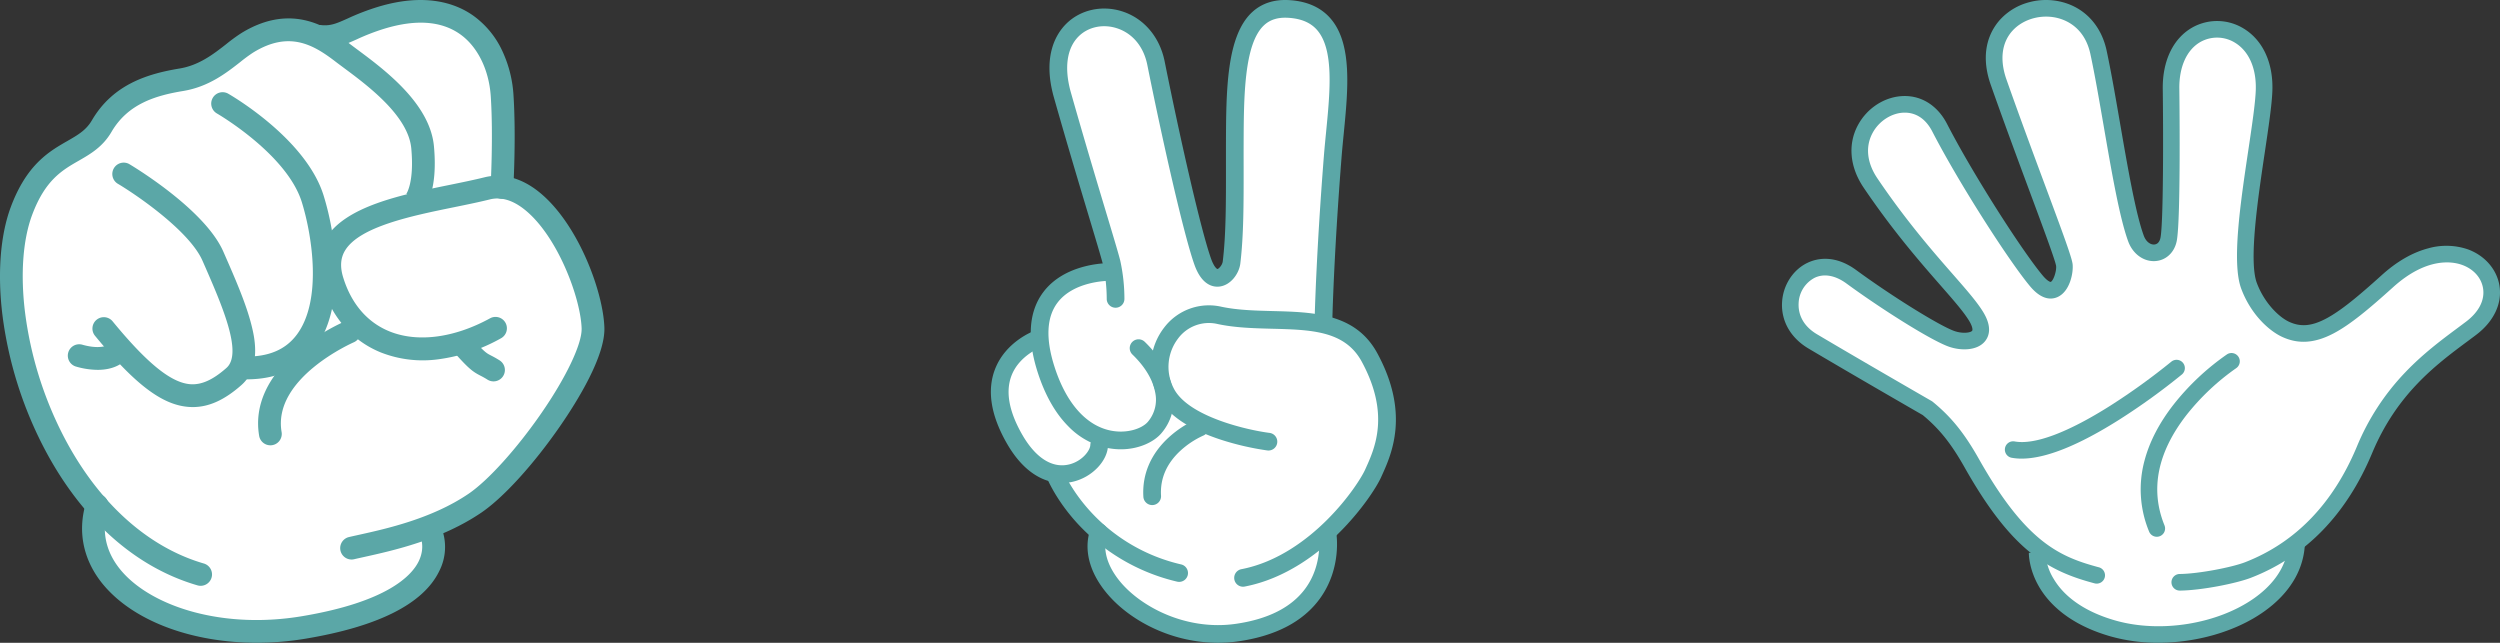 <svg xmlns="http://www.w3.org/2000/svg" xmlns:xlink="http://www.w3.org/1999/xlink" width="1251.415" height="321.757" viewBox="0 0 1251.415 321.757">
  <rect x="0" y="0" width="1251.415" height="321.757" fill="#333333" stroke="none"/>
  <defs>
    <clipPath id="clip-path">
      <rect id="사각형_64" data-name="사각형 64" width="302.543" height="321.738" fill="none"/>
    </clipPath>
    <clipPath id="clip-path-2">
      <rect id="사각형_62" data-name="사각형 62" width="359.415" height="321.738" fill="none"/>
    </clipPath>
    <clipPath id="clip-path-3">
      <rect id="사각형_63" data-name="사각형 63" width="202.742" height="321.757" fill="none"/>
    </clipPath>
  </defs>
  <g id="가위바위보_img" transform="translate(-347 -871)">
    <g id="rock" transform="translate(347 871)">
      <g id="그룹_112" data-name="그룹 112" clip-path="url(#clip-path)">
        <path id="패스_79" data-name="패스 79" d="M56.811,261.436c-12.478,40.695,42.762,71.027,103.431,60.911,70.181-11.705,67.941-40.307,62.923-49.62,0,0-.145-.264-.4-.7a114.087,114.087,0,0,0,23.3-11.912c21.7-14.774,59.7-67.5,59.057-87.667-.7-21.98-20.573-67.818-45.574-70.422.056-1,1.407-25.8.075-45.966C258.068,32.52,241.577,4.272,199.1,17.147c-16.2,4.91-20.3,10.4-30.65,9.341l1.477,1.479c-9.333-5.143-21.851-8.09-37.761,1.653-8.012,4.905-17.532,15.972-33.018,18.54S68.435,55.55,59.181,71.4s-28.154,10.471-40.1,42.33C5.6,149.654,18.963,218.342,56.811,261.436" transform="translate(-8.282 -8.256)" fill="#fff"/>
        <path id="패스_80" data-name="패스 80" d="M408.25,408.3a5.7,5.7,0,0,1-1.3-11.244c1.485-.348,3.179-.723,4.973-1.12,13.7-3.03,36.628-8.1,54.931-20.564,9.8-6.671,24.1-22.506,36.426-40.341,12.483-18.056,20.39-34.713,20.144-42.436-.493-15.46-12.436-47.3-29.315-60.061-5.7-4.309-11.29-5.821-16.618-4.494-5.427,1.352-11.412,2.575-17.747,3.869-21.215,4.332-47.618,9.724-54.8,21.816-2.2,3.708-2.5,8.055-.9,13.289,4.038,13.2,12.057,22.566,23.191,27.086,14.063,5.708,32.477,3.291,50.522-6.632a5.7,5.7,0,0,1,5.489,9.983,87.36,87.36,0,0,1-31.432,10.608,57.5,57.5,0,0,1-28.863-3.4c-14.421-5.853-24.726-17.717-29.8-34.309-2.557-8.36-1.885-15.91,2-22.443,9.762-16.425,37.684-22.127,62.319-27.158,6.213-1.269,12.081-2.467,17.271-3.761,8.707-2.17,17.783.064,26.244,6.461,20.087,15.186,33.242,50.3,33.831,68.785.457,14.326-13.688,37.023-22.159,49.277-13.264,19.185-28.356,35.769-39.385,43.28-20.115,13.694-44.383,19.062-58.882,22.27-1.758.389-3.418.757-4.833,1.088a5.734,5.734,0,0,1-1.305.151" transform="translate(-232.283 -128.222)" fill="#5ba7a7"/>
        <path id="패스_81" data-name="패스 81" d="M476.446,99.5q-.162,0-.326-.009a5.7,5.7,0,0,1-5.366-6.008c.014-.251,1.4-25.317.08-45.3-.887-13.417-6.721-25.1-15.607-31.246-9.326-6.452-21.969-7.326-37.577-2.595a107.975,107.975,0,0,0-13.866,5.344c-6.006,2.689-11.191,5.012-19.015,4.213a5.7,5.7,0,1,1,1.157-11.334c4.791.489,7.779-.849,13.2-3.277a119.364,119.364,0,0,1,15.216-5.848c23.792-7.212,38.888-1.736,47.364,4.129A44.9,44.9,0,0,1,476.75,25.8,60.826,60.826,0,0,1,482.2,47.431c1.366,20.7-.014,45.646-.074,46.7a5.7,5.7,0,0,1-5.682,5.375" transform="translate(-225.176 0.001)" fill="#5ba7a7"/>
        <path id="패스_82" data-name="패스 82" d="M164.128,322.236q-1.106,0-2.219-.088c-13.257-1.048-26.764-11.319-46.623-35.453a5.7,5.7,0,1,1,8.8-7.239c17.209,20.914,29.152,30.578,38.723,31.334,5.6.444,11.377-2.148,18.164-8.155,8.295-7.341-2.223-31.337-11.5-52.508L168.974,249c-6.522-14.883-32.942-32.949-42.572-38.655a5.7,5.7,0,0,1,5.8-9.8c1.542.913,37.873,22.594,47.2,43.887l.493,1.125c5.366,12.242,10.915,24.9,13.633,35.819,1.28,5.139,5.174,20.777-5.014,29.794-8.486,7.511-16.3,11.069-24.394,11.07" transform="translate(-67.608 -118.473)" fill="#5ba7a7"/>
        <path id="패스_83" data-name="패스 83" d="M277.288,257.056c-.435,0-.87,0-1.311-.013a5.7,5.7,0,0,1,.225-11.39c11.96.233,20.538-3.326,26.234-10.888,12.922-17.158,7.717-49.757,2.6-66.316-7.457-24.151-42.3-44.358-42.654-44.56A5.7,5.7,0,0,1,268.044,114c1.592.91,39.094,22.623,47.882,51.087,7.143,23.131,10.279,57.054-4.39,76.531-7.717,10.247-19.236,15.437-34.248,15.437" transform="translate(-153.925 -67.17)" fill="#5ba7a7"/>
        <path id="패스_84" data-name="패스 84" d="M100.453,306.679a5.689,5.689,0,0,1-1.593-.228c-16.952-4.927-32.594-14.2-46.494-27.558-12.41-11.929-23.1-26.76-31.783-44.08a197.934,197.934,0,0,1-19.291-63.1C-1.37,150.637.11,131.174,5.462,116.908c7.966-21.238,19.186-27.68,28.2-32.856,5.274-3.028,9.439-5.42,12.316-10.346,10.652-18.243,28.2-23.373,43.957-25.986,9.8-1.625,17.031-7.285,23.41-12.278a83.7,83.7,0,0,1,7.565-5.5c26.149-16.013,44.908-1.643,53.924,5.264,1.173.9,2.547,1.92,4,3,13.622,10.119,36.421,27.055,38.387,48.488,2.069,22.568-4.279,30.358-5.572,31.691l-8.175-7.935a1.6,1.6,0,0,0-.2.221c.042-.054,4.193-5.582,2.6-22.936-1.5-16.362-21.742-31.4-33.835-40.382-1.49-1.107-2.9-2.152-4.138-3.1-10.912-8.359-23.07-15.6-41.046-4.592a76.286,76.286,0,0,0-6.491,4.754c-7.083,5.545-15.9,12.446-28.569,14.547-13.811,2.29-27.729,6.356-35.982,20.492C51.41,87,45.272,90.524,39.336,93.932c-8.2,4.708-16.681,9.577-23.208,26.977-4.714,12.566-5.968,30.1-3.533,49.376a186.433,186.433,0,0,0,18.173,59.424c17.055,34.033,42.365,57.4,71.271,65.8a5.7,5.7,0,0,1-1.587,11.168" transform="translate(0 -13.437)" fill="#5ba7a7"/>
        <path id="패스_85" data-name="패스 85" d="M323.658,456.617a5.7,5.7,0,0,1-5.609-4.742c-2.584-15.187,4.252-30.028,19.769-42.915A104.993,104.993,0,0,1,361.1,394.5a5.7,5.7,0,0,1,4.469,10.479c-.555.239-40.891,17.915-36.285,44.989a5.7,5.7,0,0,1-5.622,6.653" transform="translate(-188.323 -233.71)" fill="#5ba7a7"/>
        <path id="패스_86" data-name="패스 86" d="M575.568,433.349a5.669,5.669,0,0,1-3.045-.887,39.7,39.7,0,0,0-3.476-1.967c-3.905-2.009-5.963-3.5-13.713-12.269a5.7,5.7,0,0,1,8.539-7.542c7.022,7.95,8.076,8.492,10.387,9.682,1.086.559,2.437,1.254,4.364,2.476a5.7,5.7,0,0,1-3.056,10.508" transform="translate(-328.53 -242.441)" fill="#5ba7a7"/>
        <path id="패스_87" data-name="패스 87" d="M98.655,436.422a39.6,39.6,0,0,1-10.542-1.564,5.7,5.7,0,1,1,3.037-10.98c9.228,2.552,12.835-.012,12.871-.038a1.492,1.492,0,0,0-.24.211l7.852,8.255c-.9.859-4.868,4.117-12.978,4.117" transform="translate(-49.782 -251.285)" fill="#5ba7a7"/>
        <path id="패스_88" data-name="패스 88" d="M188.384,682.467c-31.552,0-60.346-10.252-75.92-28.045-10.717-12.242-14.086-27.23-9.489-42.2a5.7,5.7,0,1,1,10.891,3.344c-3.445,11.219-.966,22.062,7.17,31.356C128.9,655.9,141.768,663.1,157.275,667.2c16.612,4.391,35.159,5.082,53.634,2,42.72-7.125,55.016-20.264,58.544-27.462,3.516-7.175.868-12.786.3-13.837a5.7,5.7,0,0,1,10.03-5.4,26.5,26.5,0,0,1-.1,24.255c-7.978,16.279-30.487,27.613-66.9,33.686a148.675,148.675,0,0,1-24.4,2.027" transform="translate(-59.887 -360.729)" fill="#5ba7a7"/>
      </g>
    </g>
    <g id="paper" transform="translate(1239.001 871)">
      <g id="그룹_108" data-name="그룹 108" transform="translate(-0.001 0)" clip-path="url(#clip-path-2)">
        <path id="패스_64" data-name="패스 64" d="M312.919,150.586c-23.444,21.153-36.685,30.825-51.093,24.062-6.055-2.843-15.457-10.743-19.6-21.826-6.734-18,8.213-77.1,8.942-97.668,1.4-39.706-47.1-41.711-46.564-.815.163,12.377.578,66.318-1.228,75.353s-12.839,9.008-16.306-.393c-6.614-17.937-12.807-65.5-18.785-93.284-7.856-36.521-64.007-24.853-50,14.958,14.84,42.185,32.341,86.4,32.914,91.554s-3.787,20.1-13.968,7.979S102.162,99.734,88.773,73.773c-14.191-27.512-54.436-1.628-34.6,27.69,24.433,36.121,45.773,55,52.914,66.852s-4.271,13.928-12.2,11.2-32.056-17.733-50.3-31.1C20.388,130.695.788,166.239,25.234,180.738c23.6,13.993,57.443,33.458,57.443,33.458,9.353,7.675,15.44,15.593,22.129,27.454,12.073,21.41,22.507,34.131,32.826,42.241-.082,1.629-.06,2.762-.06,2.762s-.984,26.669,37.859,37.621c37.19,10.484,89.66-7.6,91.971-41.512,0,0,.01-.488.012-1.288,12.2-9.483,24.631-23.945,34.027-46.444,14.017-33.557,36.972-48.463,53.4-60.9,27.523-20.837-5.022-56.843-41.922-23.546" transform="translate(-9.848 -9.854)" fill="#fff"/>
        <path id="패스_65" data-name="패스 65" d="M197.765,327.078a84.2,84.2,0,0,1-22.727-2.988c-20.114-5.671-29.365-15.63-33.584-22.986-4.578-7.981-4.385-14.716-4.383-14.783,0,0-.021-1.112.056-2.687-11.028-8.685-21.453-22.11-32.8-42.237-7.011-12.433-13.206-20.119-22.094-27.412-.318-.181-34.1-19.612-57.424-33.446-7.514-4.456-11.628-11.472-11.285-19.247.316-7.18,4.425-13.692,10.466-16.59,6.183-2.966,13.4-1.805,20.329,3.268,18.564,13.6,42.518,28.409,50.258,31.075,4.575,1.575,10.764,1.612,13.22-1.425,1.712-2.117,1.3-5.421-1.191-9.554-2.861-4.749-8.1-10.738-14.738-18.32-9.937-11.354-23.546-26.9-38.172-48.525-8.353-12.349-5.256-22.3-2.666-27.133C55.038,66.605,63.036,61.6,70.968,61.6h.148c7.359.058,13.551,4.239,17.437,11.772,13.47,26.118,38.307,64.649,48.437,76.7,3.251,3.869,6.15,5.3,8.617,4.239,3.811-1.633,5.462-8.766,5.09-12.105-.318-2.86-6.072-18.339-13.359-37.937-5.786-15.565-12.988-34.936-19.548-53.584-4.038-11.478-2.577-21.747,4.114-28.914,6.556-7.023,17.5-9.933,27.235-7.244s16.628,10.385,18.937,21.12c2.191,10.183,4.366,22.761,6.668,36.077,3.9,22.533,7.925,45.834,12.111,57.187,1.912,5.184,6.065,7.246,9.327,6.992,3.371-.264,5.937-2.784,6.694-6.577,1.7-8.492,1.446-58.48,1.225-75.322-.164-12.566,4.463-22.479,12.693-27.2a21.348,21.348,0,0,1,21.627.363c8.411,5.074,12.982,15.153,12.54,27.652-.252,7.1-2.152,18.526-4.353,31.758-4.008,24.1-9,54.092-4.6,65.853,3.918,10.481,12.868,18.618,19.525,21.744,13.756,6.458,26.282-1.8,50.931-24.038l.1.11-.1-.11c6.96-6.28,14.119-10.446,21.28-12.384a29.426,29.426,0,0,1,17.564.282c7.205,2.563,12.335,8.391,13.387,15.209,1.142,7.4-2.547,14.933-10.12,20.667-1.418,1.073-2.861,2.147-4.388,3.285-16.115,12-36.171,26.928-48.963,57.552-8.2,19.635-19.645,35.267-34.016,46.459,0,.759-.012,1.219-.012,1.219-.778,11.408-7.255,21.711-18.731,29.8-13.587,9.577-32.446,14.839-50.7,14.84M31.061,143.39a15.922,15.922,0,0,0-6.945,1.578c-5.945,2.852-9.987,9.264-10.3,16.336-.338,7.663,3.723,14.58,11.14,18.979,23.327,13.833,57.1,33.263,57.441,33.458,8.939,7.333,15.153,15.042,22.184,27.51,11.352,20.129,21.77,33.538,32.788,42.2l.061.047,0,.077c-.08,1.6-.06,2.74-.059,2.752,0,.075-.189,6.739,4.353,14.649,4.193,7.3,13.392,17.192,33.4,22.832,23.73,6.69,53.822,1.834,73.178-11.809,11.4-8.036,17.834-18.262,18.605-29.571,0,0,.009-.485.012-1.278v-.072l.057-.044c14.357-11.164,25.79-26.77,33.981-46.384,12.823-30.7,32.916-45.657,49.06-57.676,1.527-1.137,2.97-2.211,4.387-3.283,7.484-5.666,11.131-13.1,10.006-20.385-1.036-6.71-6.091-12.448-13.193-14.975-11.487-4.086-25.536.3-38.545,12.043-11.978,10.808-21,18.345-28.965,22.521-8.371,4.389-15.245,4.872-22.29,1.565-6.71-3.15-15.73-11.35-19.677-21.908-4.426-11.835.569-41.871,4.584-66.005,2.2-13.222,4.1-24.641,4.349-31.72.438-12.388-4.08-22.371-12.4-27.387a21.05,21.05,0,0,0-21.326-.36c-8.135,4.663-12.707,14.481-12.545,26.936.009.649.8,65.233-1.231,75.384-.785,3.929-3.453,6.539-6.962,6.814-3.378.265-7.663-1.855-9.629-7.185-4.2-11.379-8.227-34.693-12.125-57.239-2.3-13.313-4.476-25.888-6.666-36.065-2.285-10.623-9.111-18.239-18.726-20.9-9.631-2.661-20.457.216-26.94,7.16-6.612,7.082-8.051,17.244-4.051,28.613,6.559,18.646,13.76,38.016,19.546,53.58,7.578,20.384,13.053,35.112,13.376,38.008.38,3.417-1.332,10.724-5.269,12.411-2.6,1.114-5.616-.339-8.961-4.32-10.14-12.067-35-50.627-48.473-76.759C84.457,66.083,78.357,61.959,71.114,61.9h-.146c-7.826,0-15.718,4.937-19.677,12.325C48.732,79,45.674,88.834,53.94,101.053c14.616,21.608,28.218,37.149,38.15,48.5,6.646,7.593,11.894,13.59,14.769,18.362,3.235,5.369,2.42,8.344,1.167,9.894-2.541,3.141-8.876,3.127-13.548,1.519-7.762-2.673-31.754-17.5-50.337-31.116-4.36-3.194-8.834-4.819-13.08-4.819" transform="translate(-9.496 -9.527)" fill="#5ca7a7"/>
        <path id="패스_66" data-name="패스 66" d="M199.07,295.626a4.154,4.154,0,0,1-.035-8.307c9.558-.082,26.307-3.366,32.806-5.9,25.167-9.8,43.981-29.262,55.92-57.847a119.708,119.708,0,0,1,24.159-37.121c8.9-9.343,18.1-16.186,26.2-22.223,1.521-1.132,2.957-2.2,4.361-3.264,6.365-4.819,9.371-10.708,8.465-16.581-.823-5.333-4.777-9.749-10.578-11.812-4.757-1.692-17.644-3.985-34.52,11.243-12.21,11.017-21.452,18.723-29.789,23.095-9.459,4.96-17.674,5.483-25.852,1.643-6.341-2.977-15.463-11.05-20.307-24.008-4.87-13.022-.4-43,3.547-69.452,1.79-12,3.481-23.336,3.715-29.941.385-10.892-3.428-19.573-10.463-23.816a17.043,17.043,0,0,0-17.265-.315c-6.836,3.918-10.674,12.451-10.531,23.409.008.653.835,65.5-1.308,76.221-1.133,5.674-5.286,9.608-10.577,10.022-.309.024-.619.036-.926.036-5.511,0-10.566-3.846-12.772-9.829C169,109.158,164.939,85.661,161.01,62.938c-2.295-13.272-4.462-25.807-6.635-35.9-2.684-12.48-11.1-16.558-15.877-17.878-8.232-2.275-17.453.15-22.945,6.033-5.544,5.938-6.681,14.657-3.2,24.551C118.9,58.351,126.094,77.7,131.875,93.251c8.932,24.026,13.241,35.718,13.6,38.961.475,4.272-1.335,13.821-7.672,16.536-3.035,1.3-7.859,1.414-13.6-5.426-10.266-12.218-35.38-51.157-48.966-77.5-4-7.747-9.627-9.411-13.648-9.443h-.117c-6.388,0-12.864,4.091-16.144,10.212-3.681,6.868-2.815,14.926,2.437,22.69,14.476,21.4,27.984,36.834,37.846,48.1,6.776,7.742,12.128,13.857,15.186,18.933,4.432,7.356,2.909,11.934.85,14.479-3.9,4.823-12.048,4.826-17.966,2.787-9.078-3.126-34.375-19.2-51.4-31.672-5.585-4.091-11.241-5.107-15.926-2.86a14.98,14.98,0,0,0-8.029,12.9c-.159,3.608.822,10.4,9.182,15.358,23.3,13.819,57.056,33.236,57.394,33.43a4.186,4.186,0,0,1,.564.39c9.335,7.661,15.815,15.687,23.112,28.624,23.481,41.635,40.382,48.963,60.036,54.216A4.154,4.154,0,1,1,156.467,292c-10.249-2.739-21.266-6.525-32.379-15.6-11.058-9.029-21.464-22.553-32.749-42.563C84.663,222,78.787,214.656,70.456,207.768,67.03,205.8,35.438,187.6,13.268,174.455,4.441,169.221-.386,160.885.024,151.586c.38-8.636,5.379-16.5,12.736-20.025,4.389-2.105,13.4-4.431,24.428,3.648,17.98,13.171,41.888,28,49.2,30.519,4.079,1.4,8,.836,8.8-.157.343-.423.224-2.1-1.507-4.968-2.678-4.446-7.816-10.317-14.321-17.749-10.006-11.432-23.71-27.09-38.476-48.919C33.918,83.642,32.869,72.245,38,62.666c4.76-8.883,13.954-14.6,23.462-14.6h.187c8.789.069,16.431,5.151,20.965,13.942,13.361,25.907,37.94,64.059,47.943,75.964,2.436,2.9,3.818,3.2,3.973,3.134,1.339-.574,2.972-5.422,2.687-7.981-.355-2.614-6.561-19.309-13.132-36.984-5.792-15.58-13-34.969-19.572-53.651-6.149-17.479.471-28.164,4.965-32.977A30.028,30.028,0,0,1,123.92,1.064a32.391,32.391,0,0,1,16.791.084c11.212,3.1,19.152,11.9,21.786,24.138,2.208,10.262,4.39,22.879,6.7,36.236,3.865,22.356,7.863,45.473,11.922,56.484,1.188,3.22,3.5,4.523,5.257,4.385,1.576-.123,2.669-1.32,3.079-3.368,1.508-7.547,1.425-53.441,1.148-74.484-.183-14.064,5.177-25.262,14.706-30.725A25.355,25.355,0,0,1,231,14.222c9.693,5.848,14.969,17.228,14.474,31.223-.251,7.074-1.9,18.1-3.8,30.872-3.419,22.919-8.1,54.307-3.983,65.317,3.694,9.883,10.913,16.983,16.056,19.4,5.784,2.715,11.306,2.273,18.464-1.48,7.564-3.966,16.352-11.322,28.081-21.9,7.432-6.706,15.142-11.173,22.917-13.276a33.393,33.393,0,0,1,19.952.374c8.594,3.057,14.726,10.1,16,18.372,1.374,8.9-2.876,17.821-11.661,24.472-1.431,1.083-2.88,2.162-4.414,3.3-15.723,11.7-35.29,26.272-47.659,55.883-12.842,30.747-33.221,51.737-60.571,62.387-7.321,2.851-24.9,6.37-35.75,6.464Z" transform="translate(0 0.002)" fill="#5ca7a7"/>
        <path id="패스_67" data-name="패스 67" d="M613.268,687.518a4.156,4.156,0,0,1-3.85-2.591,55.119,55.119,0,0,1-2.331-35.4c2.461-9.428,7.338-18.875,14.5-28.081A124.125,124.125,0,0,1,648.424,596.2a4.154,4.154,0,0,1,4.557,6.946,117.784,117.784,0,0,0-24.965,23.573c-14.485,18.708-18.153,37.241-10.9,55.084a4.156,4.156,0,0,1-3.846,5.719" transform="translate(-425.648 -418.83)" fill="#5ca7a7"/>
        <path id="패스_68" data-name="패스 68" d="M481.231,958.814a86.92,86.92,0,0,1-23.466-3.083c-21.4-6.034-31.475-16.9-36.155-24.946-5.234-9-5.125-16.679-5.118-17l8.305.185v-.03a27.811,27.811,0,0,0,4.245,13.1c5.668,9.427,16.379,16.586,30.976,20.7,22.435,6.325,50.907,1.717,69.24-11.206,7.3-5.149,16.2-13.983,17.072-26.828a4.154,4.154,0,0,1,8.288.565c-.869,12.749-7.984,24.178-20.574,33.053-14.182,10-33.834,15.494-52.815,15.495" transform="translate(-292.92 -637.076)" fill="#5ca7a7"/>
        <path id="패스_69" data-name="패스 69" d="M384.585,656.413a28,28,0,0,1-4.94-.417,4.154,4.154,0,1,1,1.465-8.177c9.969,1.786,26.56-4.435,47.977-17.989a327.559,327.559,0,0,0,30.423-21.963,4.154,4.154,0,0,1,5.316,6.383A329.632,329.632,0,0,1,433.6,636.8c-20.579,13.033-37.032,19.61-49.018,19.61" transform="translate(-264.599 -426.84)" fill="#5ca7a7"/>
      </g>
    </g>
    <g id="scissors" transform="translate(843 871)">
      <g id="그룹_110" data-name="그룹 110" transform="translate(0 0)" clip-path="url(#clip-path-3)">
        <path id="패스_70" data-name="패스 70" d="M70.822,143.5S31.9,145.417,34.089,179.088c-.5.044-.8.073-.8.073S-.237,190.971,21.19,228.9c6.338,11.219,13.552,16.261,20.218,17.61.322.63.523,1.011.523,1.011s5.93,14.6,21.666,28.332l-.013.042C55.25,300.5,93.256,332,132.992,326.2c52.223-7.615,45.125-49.253,45.125-49.253s-.122-.351-.335-.931c12.837-11.91,21.009-24.728,23.108-29.366,4.681-10.348,13.935-29.276-1.756-58.176-5.265-9.7-13.362-14.25-22.863-16.467l-.164-2.865s.655-30.985,4.581-80.9c2.554-32.469,11.058-72.176-21.976-74.191-26.178-1.6-26.9,31.234-27.022,67.81-.071,21.421.4,42.278-1.631,59.082-.712,5.893-9.236,14.006-14.359-.229-5.184-14.4-15.727-61.021-23.466-99.555C85.175,6.019,32.4,11.323,45.418,57.206c11.957,42.129,23.395,78.243,25.4,86.29" transform="translate(-9.597 -9.57)" fill="#fff"/>
        <path id="패스_71" data-name="패스 71" d="M122.959,326.714a71.865,71.865,0,0,1-26.117-4.991c-10.591-4.138-19.94-10.638-26.324-18.3-7.728-9.277-10.374-19.17-7.457-27.866C47.549,261.983,41.5,247.4,41.432,247.231c0,0-.186-.352-.483-.931-7.6-1.57-14.6-7.679-20.25-17.672-7.1-12.568-8.947-23.615-5.488-32.835,4.658-12.417,17.543-17.08,17.672-17.126l.037-.008s.239-.023.648-.06c-.558-9.081,1.835-16.687,7.116-22.608,10.055-11.275,27.556-12.841,29.585-12.986-.9-3.562-3.482-12.117-7.027-23.878-4.851-16.1-11.5-38.145-18.329-62.223-3.985-14.039-2.155-25.7,5.152-32.847,5.928-5.795,14.87-7.772,23.338-5.159,9.644,2.976,16.435,10.953,18.632,21.887C99.792,79.408,110.342,126,115.5,140.317c2.476,6.879,5.5,8.04,7.615,7.8,3.208-.363,6.045-4.278,6.439-7.537,1.667-13.8,1.647-30.255,1.626-47.678,0-3.72-.009-7.566,0-11.386.047-14.3.206-27.005,1.677-37.788,1.691-12.4,4.856-20.4,9.96-25.187,4-3.753,9.09-5.387,15.552-4.993,7.864.479,13.677,3.047,17.771,7.85,9.7,11.372,7.544,33.26,5.464,54.427-.393,4-.8,8.137-1.11,12.084-3.881,49.341-4.574,80.583-4.58,80.892l.157,2.734c10.859,2.56,18.123,7.811,22.85,16.519,6.654,12.256,9.546,24.193,8.6,35.479-.8,9.55-4.1,16.819-6.512,22.126l-.323.712c-2.391,5.283-10.763,17.908-23.068,29.345.191.522.3.835.3.835.033.184,2.59,16.025-7.442,29.825-7.62,10.483-20.342,17.09-37.81,19.637a67.312,67.312,0,0,1-9.7.7M32.971,178.971c-.543.2-12.939,4.867-17.465,16.936-3.423,9.128-1.583,20.084,5.469,32.565,5.618,9.944,12.572,16.007,20.112,17.533l.075.015.035.068c.321.628.522,1.008.522,1.009.066.16,6.105,14.738,21.63,28.287l.078.068-.044.138c-2.915,8.607-.294,18.416,7.378,27.627,11.27,13.53,35.433,26.338,61.854,22.484,17.381-2.534,30.031-9.1,37.6-19.51,9.933-13.664,7.429-29.336,7.392-29.559,0,0-.123-.346-.328-.9l-.036-.1.077-.071c12.313-11.424,20.686-24.044,23.072-29.315l.323-.712c4.622-10.185,13.227-29.143-2.073-57.324-4.7-8.653-11.931-13.861-22.76-16.389l-.115-.027-.171-2.982c.006-.323.7-31.573,4.581-80.923.311-3.951.717-8.089,1.111-12.09,2.074-21.1,4.218-42.921-5.389-54.191-4.036-4.734-9.777-7.266-17.55-7.74-6.37-.388-11.381,1.217-15.317,4.907-4.979,4.669-8.206,12.846-9.864,25-1.468,10.763-1.627,23.462-1.674,37.746-.013,3.819-.008,7.665,0,11.385.021,17.433.041,33.9-1.628,47.716-.409,3.382-3.268,7.423-6.717,7.813-2.223.252-5.4-.934-7.947-8.007-5.159-14.333-15.713-60.943-23.473-99.578C89.553,30.03,82.841,22.14,73.31,19.2c-8.357-2.579-17.179-.631-23.024,5.083-7.22,7.058-9.021,18.613-5.069,32.535,6.833,24.076,13.477,46.121,18.328,62.218,3.608,11.974,6.215,20.625,7.078,24.077l.046.187-.192.009c-.189.009-19.016,1.072-29.558,12.894-5.251,5.889-7.614,13.469-7.025,22.53l.01.154-.154.014c-.425.038-.7.064-.779.071" transform="translate(-9.243 -9.225)" fill="#5ba7a7"/>
        <path id="패스_72" data-name="패스 72" d="M154.584,796.166a4.443,4.443,0,0,1-1.043-.125,98.276,98.276,0,0,1-50.7-30.027c-10.043-11.258-14.1-21.093-14.267-21.506a4.427,4.427,0,0,1,8.2-3.331c.033.081,3.783,9.065,12.916,19.217a88.447,88.447,0,0,0,45.929,27.04,4.428,4.428,0,0,1-1.036,8.732" transform="translate(-60.338 -504.896)" fill="#5ba7a7"/>
        <path id="패스_73" data-name="패스 73" d="M299.381,624.2a4.428,4.428,0,0,1-.833-8.776c18.4-3.544,33.268-15.177,42.5-24.312,11.673-11.546,18.052-22.437,19.367-25.343l.325-.716c4.619-10.177,12.349-27.209-1.938-53.522-8.429-15.524-25.334-15.96-44.909-16.465-9.044-.233-18.4-.475-27.218-2.36a19.175,19.175,0,0,0-19.735,7.151,23.356,23.356,0,0,0-2.368,24.813c6.995,14.364,37.08,21.135,48.082,22.532a4.427,4.427,0,0,1-1.11,8.785,139.152,139.152,0,0,1-22.967-5.286c-16.686-5.407-27.441-12.86-31.966-22.153a32.848,32.848,0,0,1-3.154-18.2,31.807,31.807,0,0,1,6.51-15.951,28.1,28.1,0,0,1,28.56-10.352c8.018,1.714,16.954,1.944,25.595,2.167,20.448.527,41.592,1.073,52.462,21.091,16.389,30.185,7.171,50.5,2.219,61.407l-.32.707c-2.309,5.1-9.861,16.765-21.208,27.988-10.107,10-26.476,22.746-47.055,26.711a4.435,4.435,0,0,1-.842.081" transform="translate(-173.159 -330.508)" fill="#5ba7a7"/>
        <path id="패스_74" data-name="패스 74" d="M229.912,164h-.1a4.428,4.428,0,0,1-4.333-4.52c.007-.311.7-31.684,4.594-81.155.314-3.992.723-8.151,1.118-12.173,1.987-20.213,4.041-41.115-4.389-51-3.244-3.8-8.007-5.849-14.561-6.248-5.135-.312-9.1.917-12.136,3.76C190.086,22.059,190,48.754,189.92,72.306c-.013,3.81-.008,7.651,0,11.365.021,17.566.041,34.158-1.659,48.233-.61,5.051-4.789,10.9-10.476,11.543-3.072.347-8.77-.595-12.444-10.8-5.229-14.527-15.851-61.395-23.641-100.183-1.855-9.235-7.5-15.944-15.488-18.409-6.859-2.116-14.056-.562-18.781,4.056-6.049,5.913-7.451,15.97-3.946,28.316,6.773,23.865,13.114,44.965,17.743,60.37,3.506,11.667,6.039,20.1,6.934,23.681a89.871,89.871,0,0,1,2.083,19.158,4.427,4.427,0,0,1-8.855-.052,82.093,82.093,0,0,0-1.82-16.961c-.844-3.381-3.352-11.727-6.823-23.277-4.638-15.434-10.99-36.571-17.782-60.5-5.98-21.068,1.365-32.266,6.275-37.066,7.048-6.889,17.617-9.26,27.581-6.185,11.022,3.4,19.082,12.794,21.559,25.126,7.727,38.47,18.208,84.8,23.292,98.927,1.423,3.955,2.835,4.966,3.108,5,.58.019,2.455-1.864,2.69-3.807,1.636-13.541,1.616-29.871,1.6-47.16,0-3.724-.009-7.576,0-11.406.088-26.58.179-54.065,12.987-66.075,4.838-4.537,11.139-6.6,18.732-6.14,8.956.546,15.941,3.689,20.76,9.342,10.872,12.753,8.631,35.559,6.464,57.614-.392,3.98-.8,8.1-1.1,12-3.87,49.193-4.562,80.339-4.568,80.648A4.428,4.428,0,0,1,229.912,164" transform="translate(-63.399 0.001)" fill="#5ba7a7"/>
        <path id="패스_75" data-name="패스 75" d="M108.2,509.75a34.48,34.48,0,0,1-6.916-.708A37.869,37.869,0,0,1,81.868,498.2c-6.487-6.53-11.631-15.612-15.287-26.993-5.39-16.778-4.5-30.2,2.635-39.9,10.853-14.745,31.906-14.727,32.8-14.717a4.427,4.427,0,0,1-.04,8.854h-.035c-.345,0-17.525.1-25.616,11.148-5.332,7.278-5.772,18.013-1.309,31.907,5.794,18.036,15.756,29.353,28.05,31.867,8.207,1.679,15.719-.972,18.621-4.318a17.062,17.062,0,0,0,3.708-14.769c-1.166-6.337-5.1-12.9-11.391-18.975a4.427,4.427,0,0,1,6.154-6.367c15.629,15.107,18.932,33.557,8.219,45.912-3.631,4.188-11.069,7.9-20.169,7.9" transform="translate(-43.15 -284.846)" fill="#5ba7a7"/>
        <path id="패스_76" data-name="패스 76" d="M35.656,598.854a24.784,24.784,0,0,1-11.508-2.9c-6.218-3.244-11.739-9.08-16.408-17.345-7.751-13.719-9.692-25.977-5.769-36.435,5.351-14.262,19.645-19.44,20.252-19.653a4.427,4.427,0,0,1,2.957,8.347c-.187.068-11.113,4.151-14.947,14.5-2.919,7.876-1.164,17.6,5.217,28.889,6.777,12,15.228,17.432,23.8,15.307,6.307-1.564,10.452-6.82,10.534-9.751a4.427,4.427,0,1,1,8.851.25c-.106,3.753-1.97,7.708-5.247,11.137a25.207,25.207,0,0,1-12.007,6.959,23.744,23.744,0,0,1-5.722.7" transform="translate(0 -357.103)" fill="#5ba7a7"/>
        <path id="패스_77" data-name="패스 77" d="M245.643,705.848a4.427,4.427,0,0,1-4.415-4.162c-.677-11.263,3.762-21.577,12.837-29.825a51.617,51.617,0,0,1,13.8-8.988,4.427,4.427,0,0,1,3.339,8.2,43.378,43.378,0,0,0-11.375,7.517c-6.99,6.438-10.274,14.03-9.761,22.564a4.427,4.427,0,0,1-4.154,4.685c-.091.005-.181.008-.27.008" transform="translate(-164.895 -453.021)" fill="#5ba7a7"/>
        <path id="패스_78" data-name="패스 78" d="M218.331,888a76.155,76.155,0,0,1-27.673-5.283c-11.251-4.4-21.213-11.339-28.051-19.547-8.732-10.483-11.644-21.856-8.2-32.027a4.427,4.427,0,1,1,8.387,2.84c-2.418,7.141-.068,15.494,6.617,23.52,9.233,11.085,27.767,21.646,48.9,21.647a62.633,62.633,0,0,0,9.055-.655c16.142-2.354,27.814-8.307,34.691-17.7,8.91-12.165,6.729-26.306,6.706-26.447a4.427,4.427,0,0,1,8.732-1.473c.123.719,2.875,17.788-8.2,33.027-8.322,11.449-22,18.632-40.647,21.351a71.542,71.542,0,0,1-10.316.743" transform="translate(-104.613 -566.245)" fill="#5ba7a7"/>
      </g>
    </g>
  </g>
</svg>
